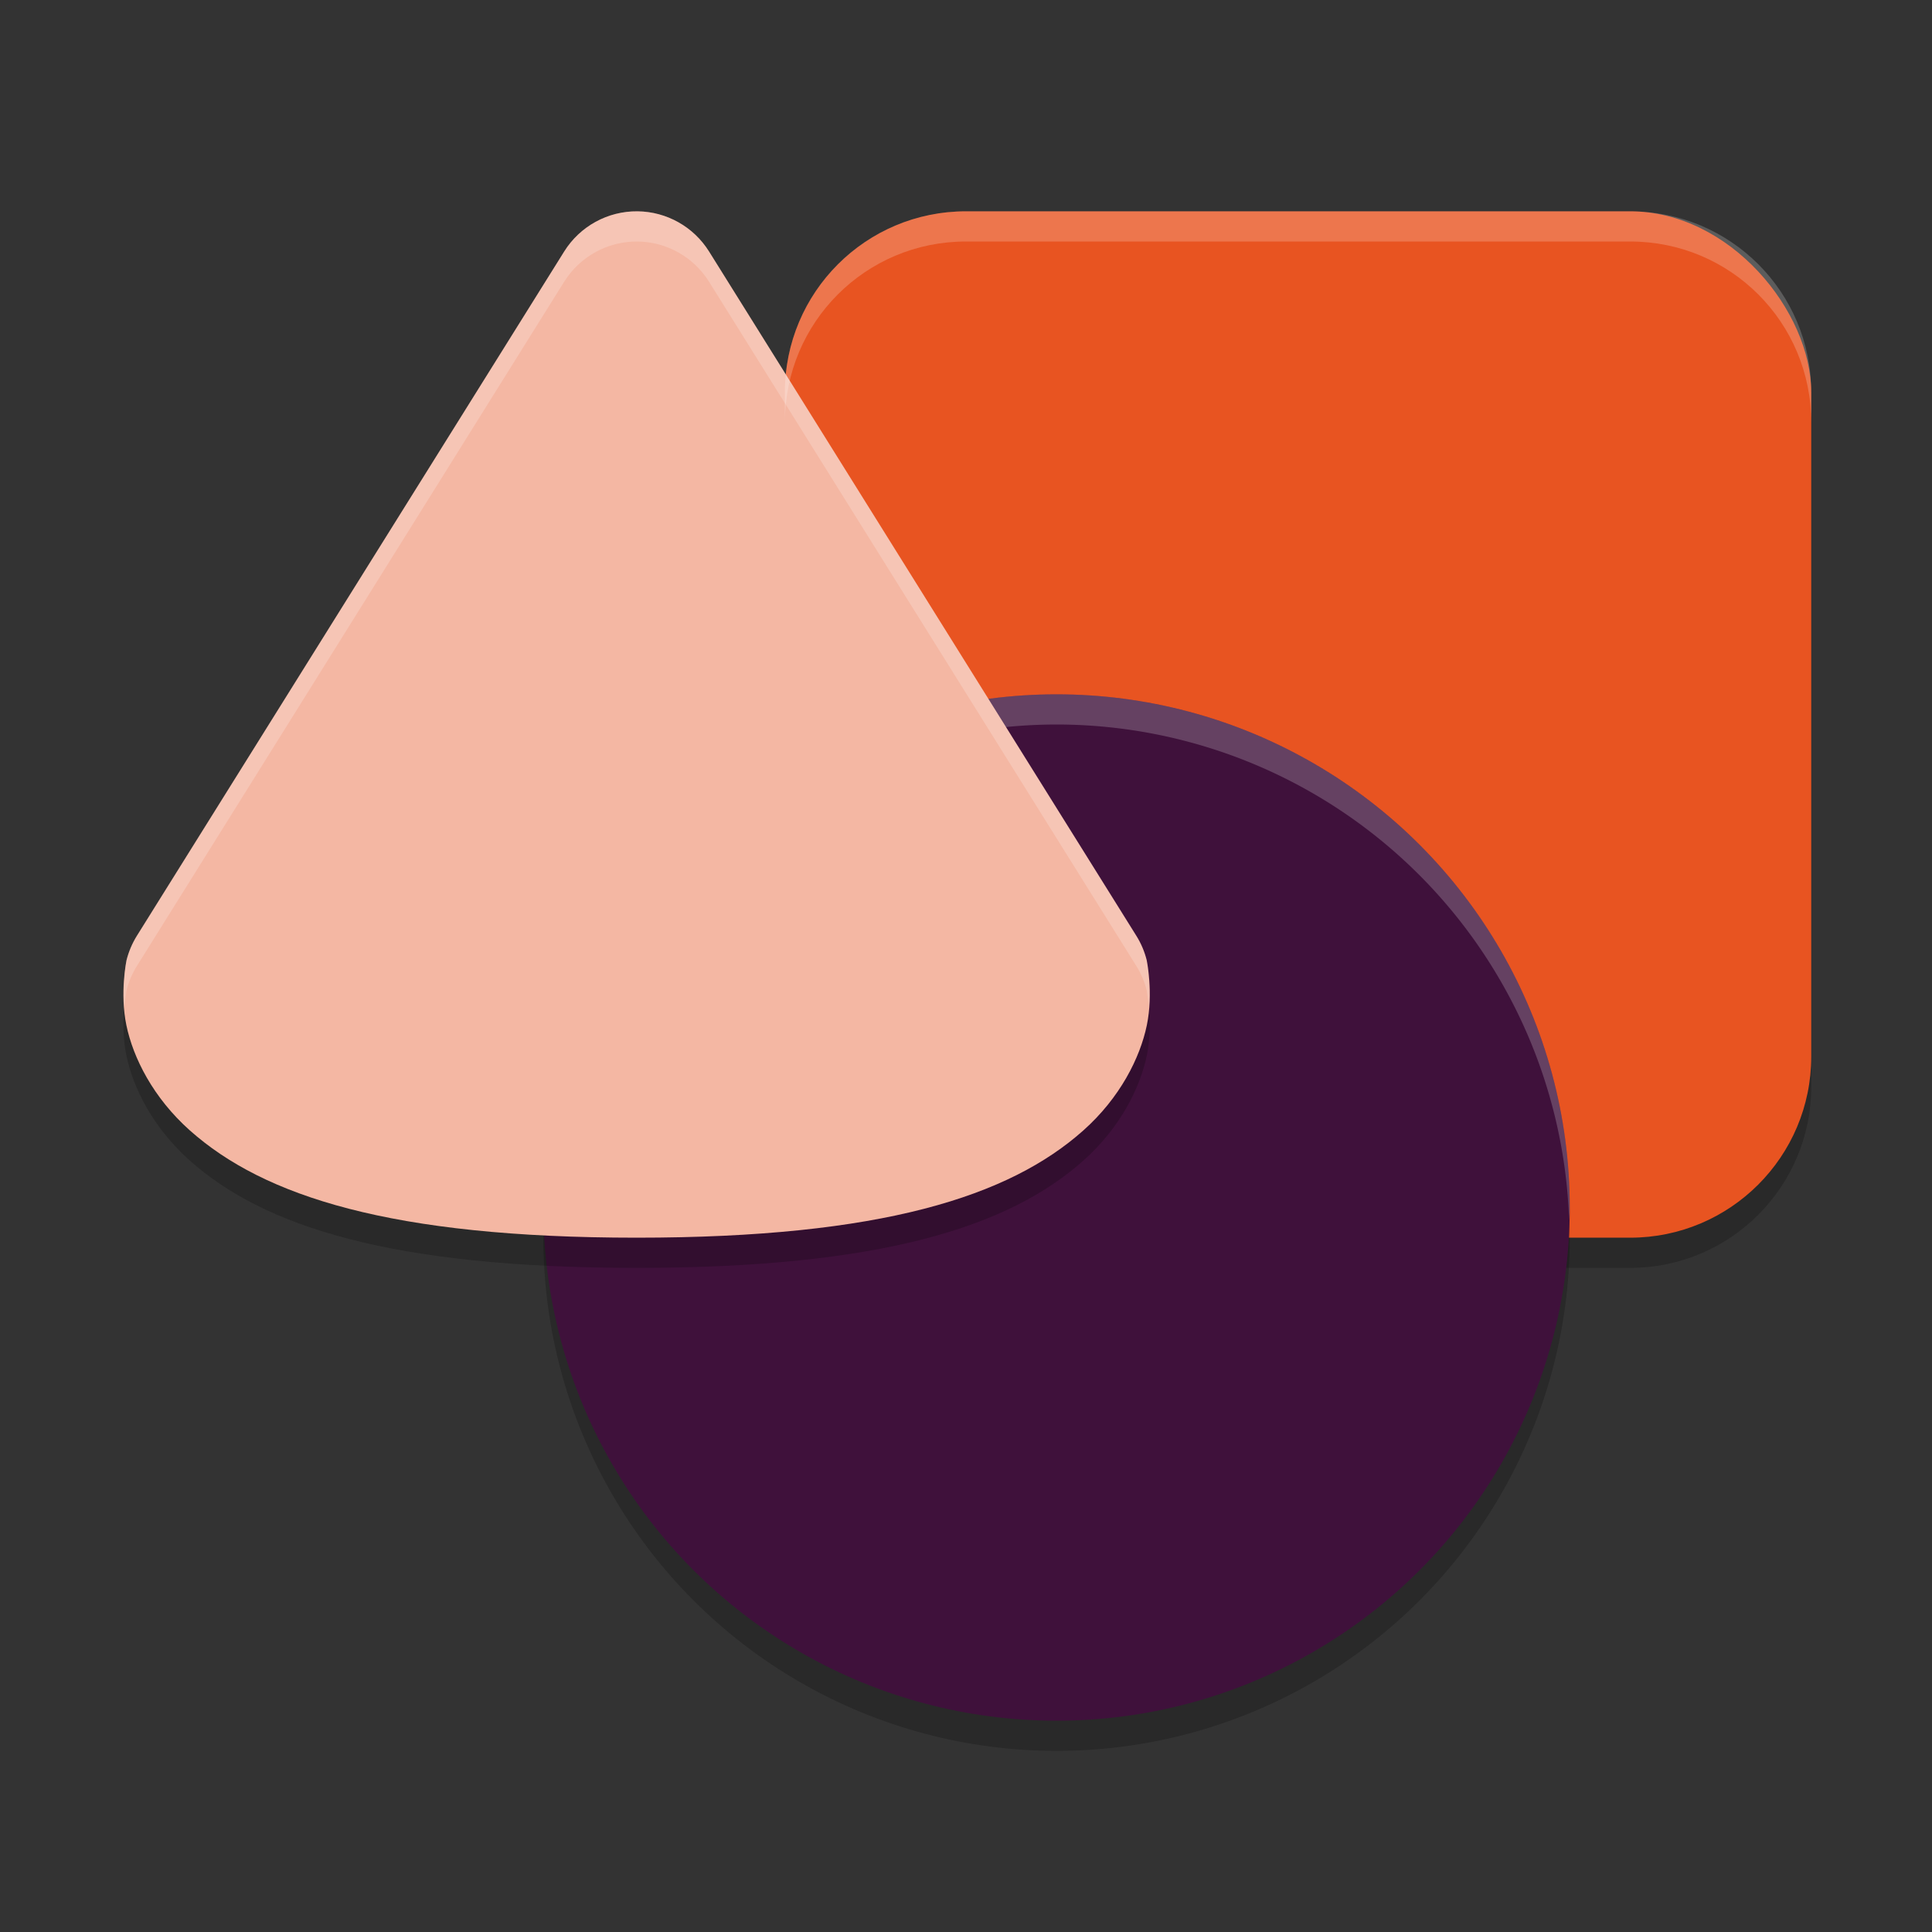 <svg xmlns="http://www.w3.org/2000/svg" width="64" height="64" version="1.1">
 <rect width="100%" height="100%" fill="#333333" stroke="none"/>
 <rect style="opacity:0.2" width="34" height="34" x="26" y="8" ry="6"/>
 <rect style="fill:#e85421" width="34" height="34" x="26" y="7" ry="6"/>
 <circle style="opacity:0.2" cx="35" cy="41" r="17"/>
 <circle style="fill:#3f113b" cx="35" cy="40" r="17"/>
 <path style="opacity:0.2;fill:#ffffff" d="M 35 23 A 17 17 0 0 0 18 40 A 17 17 0 0 0 18.021 40.58 A 17 17 0 0 1 35 24 A 17 17 0 0 1 51.979 40.42 A 17 17 0 0 0 52 40 A 17 17 0 0 0 35 23 z"/>
 <path style="opacity:0.2" d="M 21.122,8 C 20.135,7.989 19.213,8.493 18.69,9.331 L 4.536,31.998 c -0.157,0.252 -0.274,0.528 -0.346,0.816 0,0 -0.226,1.077 -0.003,2.15 0.223,1.073 0.882,2.397 2.106,3.486 C 8.742,40.628 12.961,42 21.089,42 c 8.128,0 12.347,-1.372 14.795,-3.55 1.224,-1.089 1.883,-2.414 2.106,-3.486 0.223,-1.073 -0.003,-2.15 -0.003,-2.15 -0.072,-0.289 -0.188,-0.564 -0.346,-0.816 L 23.488,9.331 C 22.977,8.513 22.086,8.012 21.122,8 Z"/>
 <path style="fill:#f4b7a3" d="M 21.122,7 C 20.135,6.989 19.213,7.493 18.69,8.331 L 4.536,30.998 c -0.157,0.252 -0.274,0.528 -0.346,0.816 0,0 -0.226,1.077 -0.003,2.15 0.223,1.073 0.882,2.397 2.106,3.486 C 8.742,39.628 12.961,41 21.089,41 c 8.128,0 12.347,-1.372 14.795,-3.55 1.224,-1.089 1.883,-2.414 2.106,-3.486 0.223,-1.073 -0.003,-2.15 -0.003,-2.15 -0.072,-0.289 -0.188,-0.564 -0.346,-0.816 L 23.488,8.331 C 22.977,7.513 22.086,7.012 21.122,7 Z"/>
 <path style="opacity:0.2;fill:#ffffff" d="M 32 7 C 28.676 7 26 9.676 26 13 L 26 14 C 26 10.676 28.676 8 32 8 L 54 8 C 57.324 8 60 10.676 60 14 L 60 13 C 60 9.676 57.324 7 54 7 L 32 7 z"/>
 <path style="opacity:0.2;fill:#ffffff" d="M 21.123 7 C 20.136 6.989 19.213 7.494 18.689 8.332 L 4.535 30.998 C 4.378 31.25 4.261 31.526 4.189 31.814 C 4.189 31.814 4.053 32.536 4.119 33.383 C 4.149 33.079 4.189 32.814 4.189 32.814 C 4.261 32.526 4.378 32.25 4.535 31.998 L 18.689 9.332 C 19.213 8.494 20.136 7.989 21.123 8 C 22.087 8.012 22.977 8.514 23.488 9.332 L 37.643 31.998 C 37.8 32.25 37.917 32.526 37.988 32.814 C 37.988 32.814 38.029 33.079 38.059 33.383 C 38.124 32.536 37.988 31.814 37.988 31.814 C 37.917 31.526 37.8 31.25 37.643 30.998 L 23.488 8.332 C 22.977 7.514 22.087 7.012 21.123 7 z"/>
</svg>
